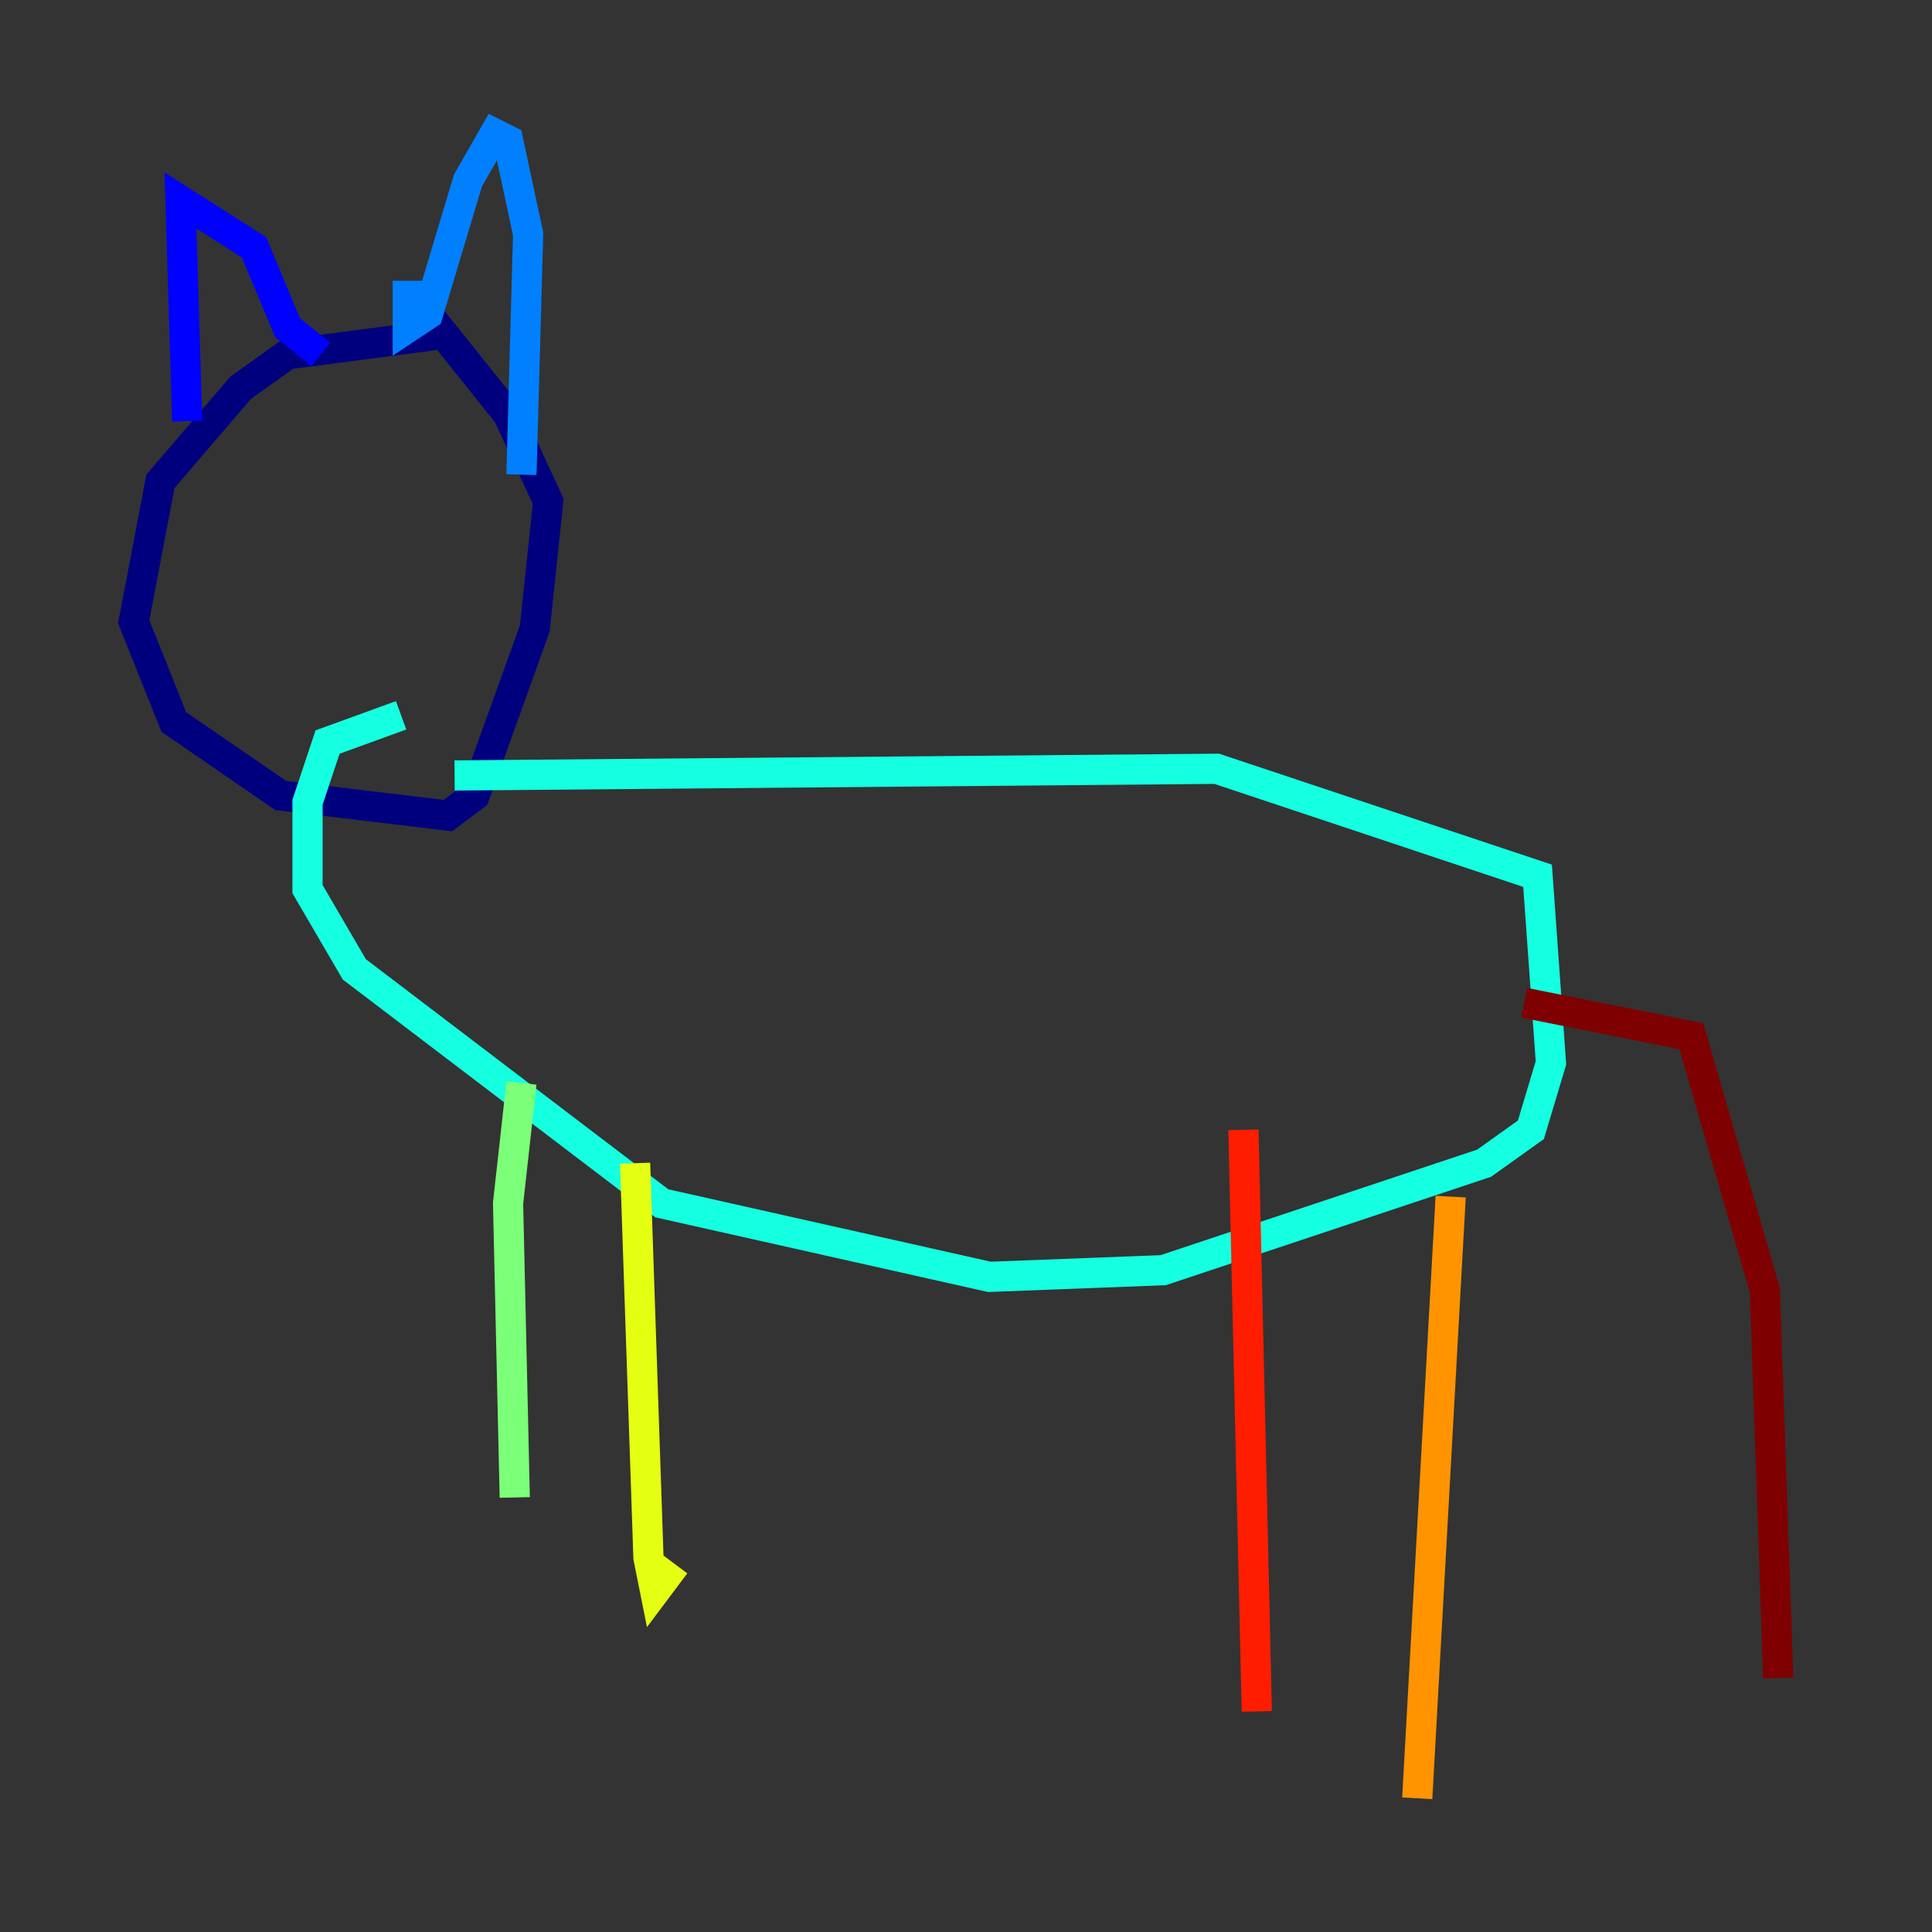 <?xml version="1.0" encoding="utf-8" ?>
<svg baseProfile="tiny" height="128" version="1.2" viewBox="0,0,128,128" width="128" xmlns="http://www.w3.org/2000/svg" xmlns:ev="http://www.w3.org/2001/xml-events" xmlns:xlink="http://www.w3.org/1999/xlink"><rect x="0" y="0" width="128" height="128" fill="#333333" stroke="none"/><defs /><polyline fill="none" points="29.232,22.145 19.045,23.474 15.945,25.689 10.63,31.889 8.858,41.19 11.516,47.834 18.602,52.706 29.675,54.035 31.446,52.706 35.432,41.633 36.318,33.218 33.661,27.46 28.346,20.817" stroke="#00007f" stroke-width="2" /><polyline fill="none" points="12.401,27.903 11.959,13.287 16.83,16.387 19.045,21.702 21.259,23.474" stroke="#0000ff" stroke-width="2" /><polyline fill="none" points="27.017,18.602 27.017,21.702 28.346,20.817 31.003,11.959 32.775,8.858 33.661,9.301 34.99,15.502 34.547,31.446" stroke="#0080ff" stroke-width="2" /><polyline fill="none" points="30.118,51.377 80.609,50.934 101.868,58.021 102.754,70.422 101.426,74.851 98.325,77.066 77.066,84.152 65.55,84.595 43.848,79.723 23.474,64.222 20.374,58.907 20.374,53.149 21.702,49.163 26.574,47.391" stroke="#15ffe1" stroke-width="2" /><polyline fill="none" points="34.547,71.751 33.661,79.723 34.104,99.211" stroke="#7cff79" stroke-width="2" /><polyline fill="none" points="42.076,77.066 42.962,103.197 43.405,105.412 44.734,103.64" stroke="#e4ff12" stroke-width="2" /><polyline fill="none" points="96.111,79.28 93.896,119.142" stroke="#ff9400" stroke-width="2" /><polyline fill="none" points="82.381,74.851 83.266,113.384" stroke="#ff1d00" stroke-width="2" /><polyline fill="none" points="100.983,66.436 112.055,68.65 116.927,85.481 117.813,111.17" stroke="#7f0000" stroke-width="2" /></svg>